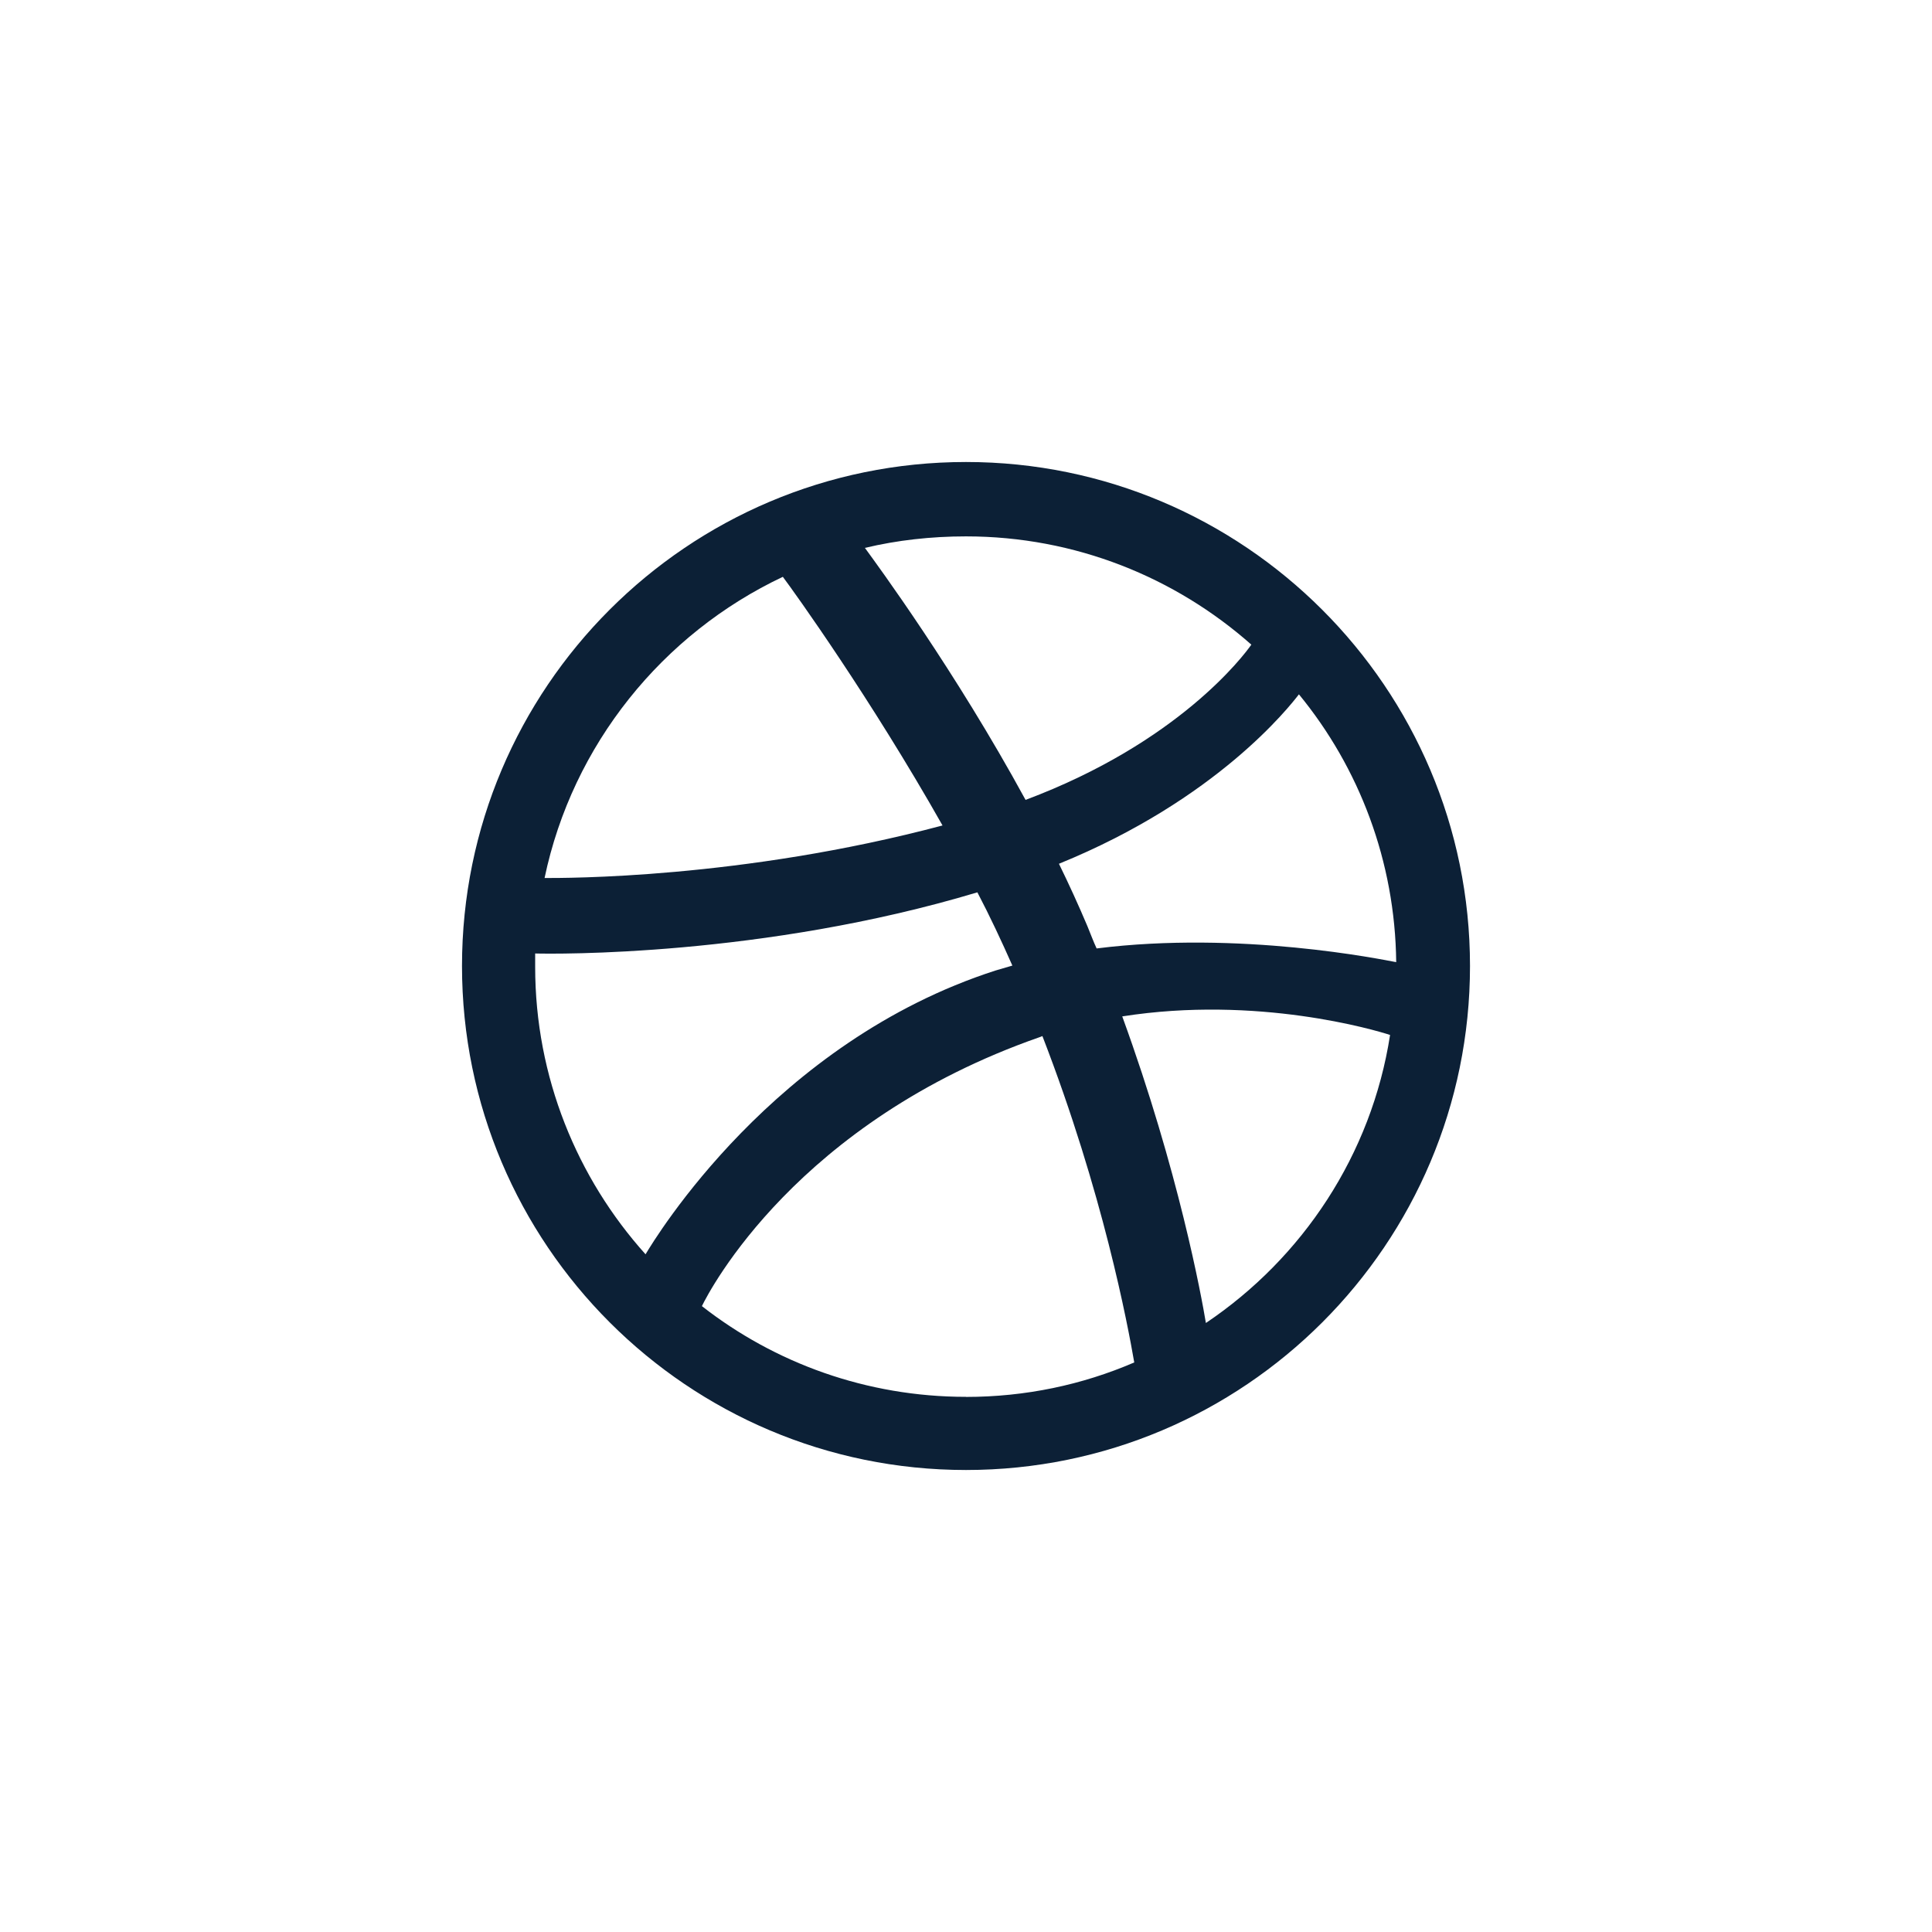 <svg width="46" height="46" viewBox="0 0 46 46" fill="none" xmlns="http://www.w3.org/2000/svg">
<path fill-rule="evenodd" clip-rule="evenodd" d="M23 11C16.376 11 11 16.376 11 23C11 29.624 16.376 35 23 35C29.624 35 35 29.624 35 23C35 16.376 29.612 11 23 11ZM30.927 16.532C32.36 18.277 33.217 20.502 33.243 22.909C32.905 22.844 29.521 22.153 26.11 22.582C26.031 22.414 25.966 22.232 25.89 22.05C25.681 21.555 25.448 21.046 25.213 20.566C28.988 19.03 30.704 16.818 30.927 16.532V16.532ZM23 12.771C25.604 12.771 27.985 13.748 29.794 15.349C29.612 15.608 28.064 17.679 24.418 19.045C22.738 15.961 20.878 13.436 20.593 13.045C21.361 12.862 22.167 12.771 23 12.771ZM18.639 13.734C18.913 14.098 20.734 16.635 22.441 19.654C17.65 20.929 13.422 20.905 12.966 20.905C13.63 17.73 15.776 15.087 18.639 13.734V13.734ZM12.742 23.014V22.702C13.184 22.714 18.157 22.782 23.271 21.246C23.571 21.819 23.845 22.405 24.104 22.99C23.974 23.029 23.83 23.07 23.701 23.108C18.416 24.812 15.606 29.473 15.37 29.864C13.743 28.054 12.742 25.647 12.742 23.019V23.014ZM22.998 33.258C20.629 33.258 18.442 32.451 16.712 31.098C16.894 30.721 18.978 26.71 24.754 24.694C24.781 24.682 24.793 24.682 24.819 24.668C26.264 28.402 26.85 31.539 27.006 32.439C25.77 32.972 24.416 33.26 22.998 33.26V33.258ZM28.712 31.501C28.609 30.877 28.062 27.882 26.72 24.2C29.934 23.694 32.746 24.526 33.097 24.642C32.655 27.493 31.014 29.953 28.71 31.501H28.712Z" fill="#0C2036"/>
</svg>
